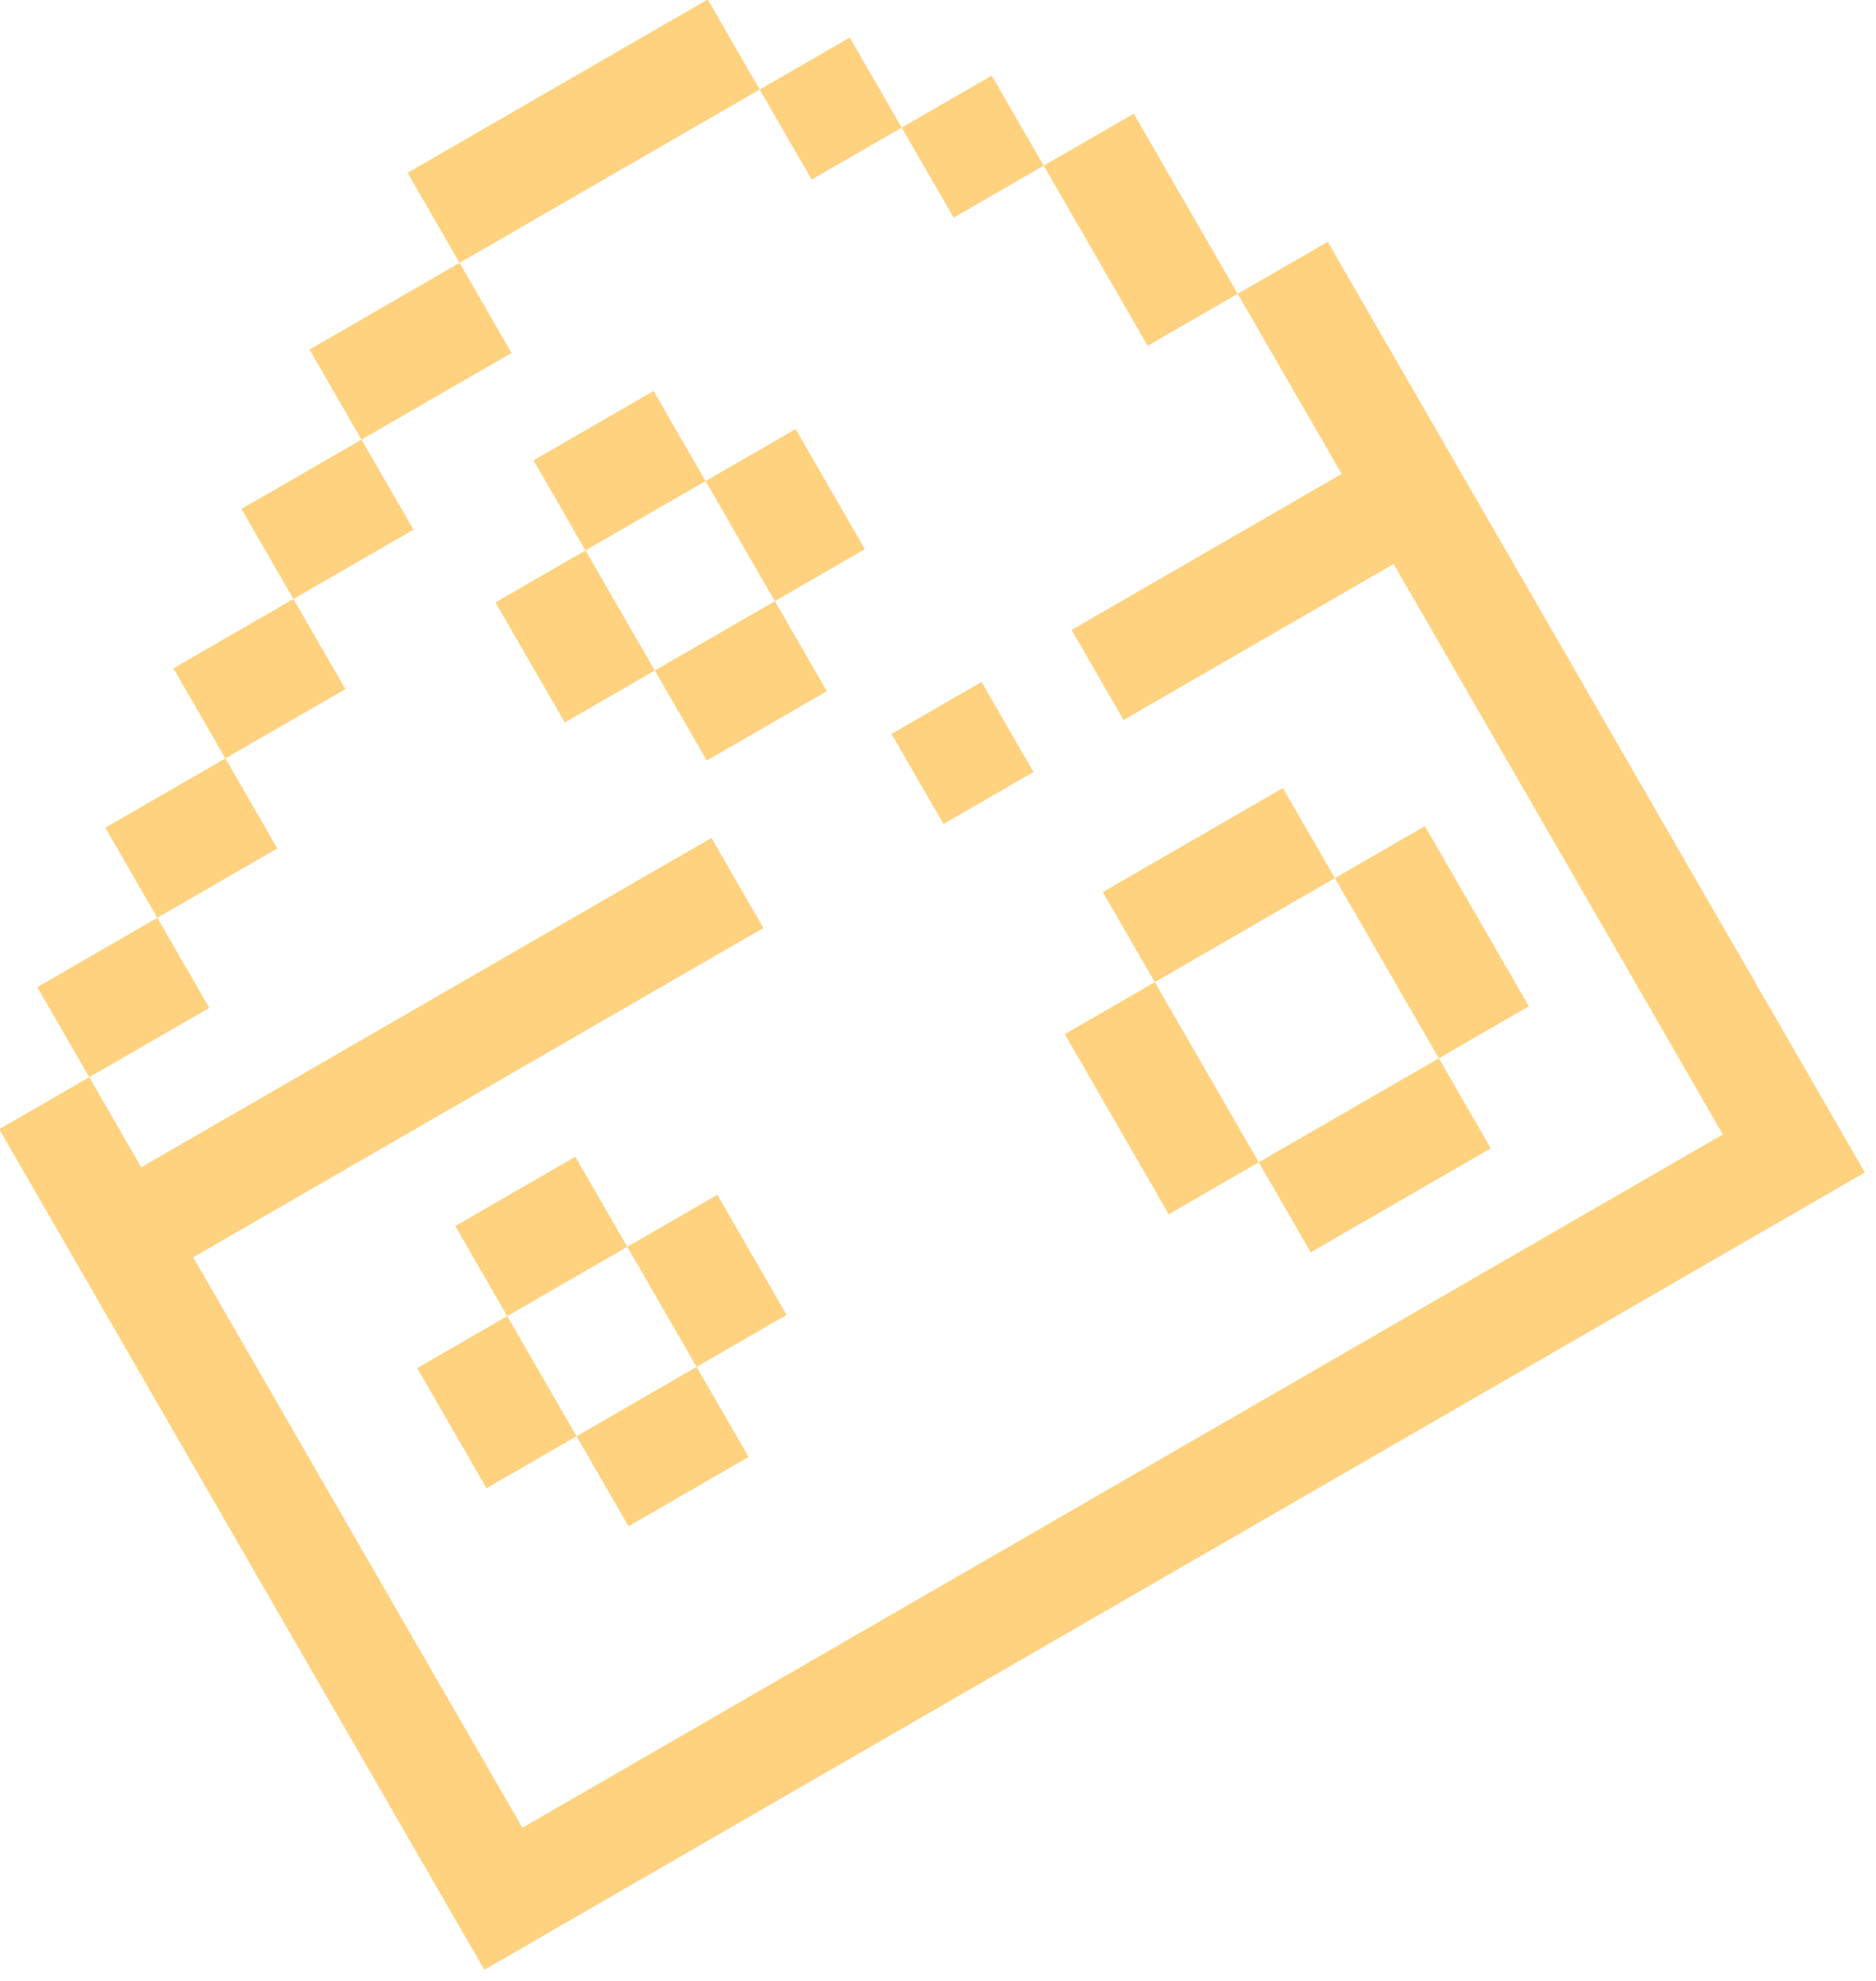 <svg width="72" height="76" viewBox="0 0 72 76" fill="none" xmlns="http://www.w3.org/2000/svg">
<g clip-path="url(#clip0_73_3)">
<g clip-path="url(#clip1_73_3)">
<path d="M27.162 -0.02L15.644 6.63L17.639 10.085L29.157 3.435L27.162 -0.02Z" fill="#FFA600" fill-opacity="0.5"/>
<path d="M38.062 2.901L34.607 4.896L36.602 8.351L40.057 6.356L38.062 2.901Z" fill="#FFA600" fill-opacity="0.5"/>
<path d="M43.513 4.361L40.058 6.356L44.048 13.267L47.503 11.272L43.513 4.361Z" fill="#FFA600" fill-opacity="0.5"/>
<path d="M47.503 11.272L51.493 18.183L41.127 24.168L43.122 27.623L53.488 21.638L66.123 43.523L20.05 70.123L7.415 48.238L29.3 35.603L27.305 32.148L5.42 44.783L3.425 41.328L-0.03 43.323L18.59 75.573L71.573 44.983L50.959 9.277L47.503 11.272Z" fill="#FFA600" fill-opacity="0.5"/>
<path d="M37.671 26.163L34.216 28.158L36.211 31.613L39.666 29.619L37.671 26.163Z" fill="#FFA600" fill-opacity="0.5"/>
<path d="M6.038 35.212L1.431 37.872L3.426 41.328L8.033 38.668L6.038 35.212Z" fill="#FFA600" fill-opacity="0.5"/>
<path d="M8.65 29.097L4.042 31.757L6.037 35.212L10.645 32.552L8.65 29.097Z" fill="#FFA600" fill-opacity="0.5"/>
<path d="M11.262 22.981L6.655 25.641L8.65 29.097L13.257 26.437L11.262 22.981Z" fill="#FFA600" fill-opacity="0.5"/>
<path d="M13.874 16.866L9.267 19.526L11.262 22.981L15.869 20.321L13.874 16.866Z" fill="#FFA600" fill-opacity="0.5"/>
<path d="M17.638 10.085L11.879 13.41L13.874 16.866L19.633 13.541L17.638 10.085Z" fill="#FFA600" fill-opacity="0.5"/>
<path d="M25.084 15.001L20.477 17.661L22.471 21.117L27.079 18.457L25.084 15.001Z" fill="#FFA600" fill-opacity="0.5"/>
<path d="M22.471 21.117L19.016 23.112L21.676 27.719L25.131 25.724L22.471 21.117Z" fill="#FFA600" fill-opacity="0.5"/>
<path d="M29.739 23.064L25.132 25.724L27.127 29.179L31.734 26.519L29.739 23.064Z" fill="#FFA600" fill-opacity="0.5"/>
<path d="M30.535 16.462L27.079 18.457L29.739 23.064L33.194 21.069L30.535 16.462Z" fill="#FFA600" fill-opacity="0.5"/>
<path d="M22.08 44.379L17.473 47.039L19.468 50.494L24.075 47.834L22.08 44.379Z" fill="#FFA600" fill-opacity="0.5"/>
<path d="M27.531 45.839L24.075 47.834L26.735 52.442L30.191 50.447L27.531 45.839Z" fill="#FFA600" fill-opacity="0.5"/>
<path d="M26.735 52.442L22.128 55.102L24.123 58.557L28.73 55.897L26.735 52.442Z" fill="#FFA600" fill-opacity="0.5"/>
<path d="M19.468 50.494L16.013 52.489L18.673 57.097L22.128 55.102L19.468 50.494Z" fill="#FFA600" fill-opacity="0.5"/>
<path d="M44.321 37.681L40.866 39.676L44.856 46.587L48.311 44.592L44.321 37.681Z" fill="#FFA600" fill-opacity="0.5"/>
<path d="M49.237 30.236L42.326 34.226L44.321 37.681L51.232 33.691L49.237 30.236Z" fill="#FFA600" fill-opacity="0.5"/>
<path d="M54.687 31.696L51.232 33.691L55.222 40.602L58.677 38.607L54.687 31.696Z" fill="#FFA600" fill-opacity="0.5"/>
<path d="M55.222 40.602L48.311 44.592L50.306 48.047L57.217 44.057L55.222 40.602Z" fill="#FFA600" fill-opacity="0.5"/>
<path d="M32.612 1.44L29.157 3.435L31.152 6.891L34.607 4.896L32.612 1.44Z" fill="#FFA600" fill-opacity="0.5"/>
</g>
</g>
<defs>
<clipPath id="clip0_73_3">
<rect width="72" height="76" fill="white"/>
</clipPath>
<clipPath id="clip1_73_3">
<rect width="61.18" height="61.18" fill="white" transform="translate(-12 22.59) rotate(-30)"/>
</clipPath>
</defs>
</svg>
